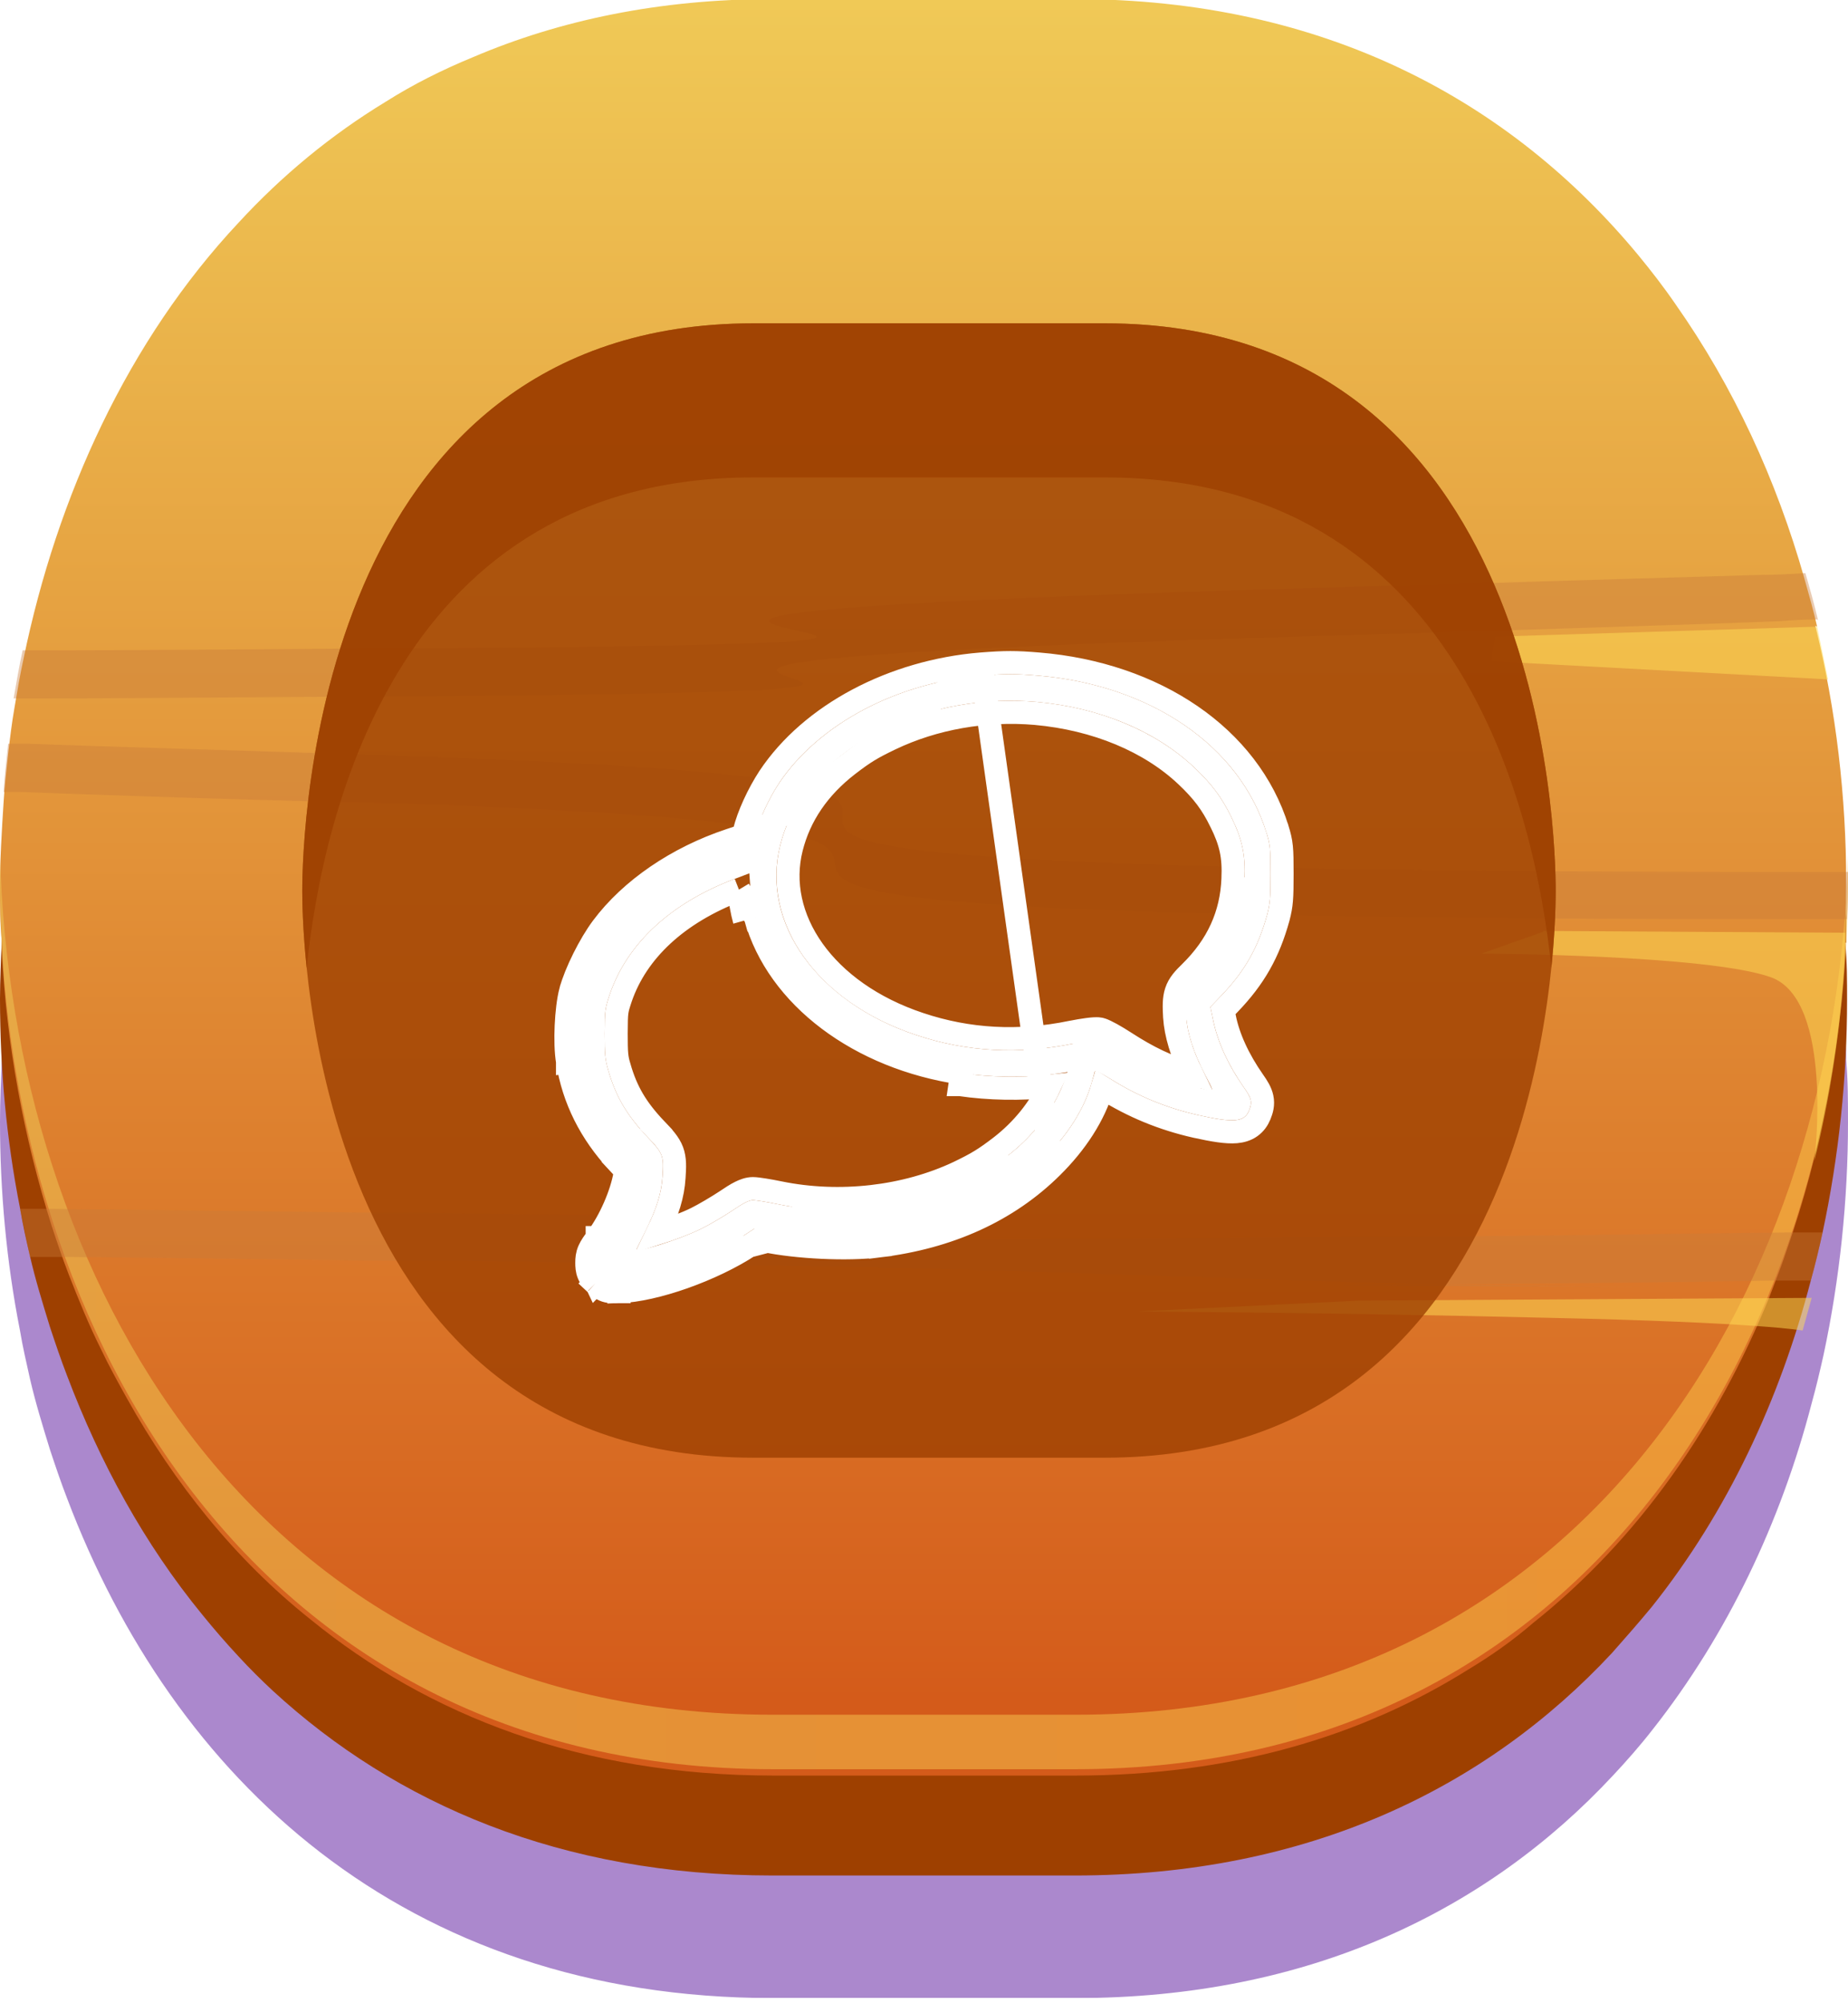 <svg width="48" height="52" viewBox="0 0 48 52" fill="none" xmlns="http://www.w3.org/2000/svg">
<g clip-path="url(#clip0_30_10674)">
<g style="mix-blend-mode:multiply" opacity="0.5">
<path d="M47.953 27.466C47.953 27.324 47.953 27.183 47.929 27.018C47.906 26.593 47.858 26.192 47.811 25.768C47.552 23.529 47.033 21.336 46.232 19.238C46.067 18.837 45.902 18.413 45.737 18.012C44.534 15.277 42.813 12.825 40.597 10.868C40.079 10.397 39.536 9.973 38.947 9.595C36.024 7.568 32.369 6.342 27.937 6.342H20.086C10.137 6.365 4.102 12.495 1.509 20.016C1.367 20.416 1.226 20.841 1.108 21.265C0.99 21.666 0.872 22.067 0.778 22.491C0.684 22.892 0.589 23.316 0.519 23.717C0.283 24.967 0.118 26.24 0.047 27.489C0.024 28.031 0 28.574 0 29.116C0 30.908 0.165 32.747 0.519 34.538C0.589 34.963 0.684 35.364 0.778 35.788C0.919 36.401 1.108 37.014 1.297 37.627C1.438 38.051 1.58 38.475 1.745 38.9C4.479 46.114 10.444 51.866 20.086 51.866H27.937C34.02 51.866 38.641 49.58 41.894 46.09C42.248 45.713 42.601 45.312 42.931 44.888C44.864 42.436 46.255 39.513 47.057 36.424C47.175 36 47.269 35.599 47.364 35.175C47.788 33.194 48 31.143 48 29.14C48 28.597 48 28.055 47.953 27.513V27.466ZM38.523 35.246C38.405 35.646 38.24 36.071 38.075 36.495C36.636 40.031 33.737 43.45 27.937 43.45H20.086C15.984 43.45 13.32 41.729 11.599 39.466C11.293 39.041 11.01 38.617 10.751 38.169C10.326 37.414 9.973 36.66 9.69 35.882C9.548 35.458 9.407 35.057 9.289 34.633C8.558 32.016 8.487 29.658 8.487 29.092C8.487 28.833 8.487 28.267 8.558 27.489C8.652 26.546 8.817 25.297 9.147 23.976C9.265 23.576 9.36 23.151 9.501 22.75C9.666 22.232 9.878 21.713 10.114 21.195C10.303 20.77 10.515 20.346 10.751 19.945C12.401 17.116 15.206 14.758 20.039 14.758H27.89C31.756 14.758 34.326 16.267 36.047 18.318C36.377 18.695 36.66 19.12 36.943 19.544C38.216 21.572 38.853 23.906 39.183 25.768C39.253 26.216 39.324 26.64 39.348 27.018C39.348 27.183 39.395 27.348 39.395 27.513C39.466 28.314 39.466 28.88 39.466 29.14C39.466 29.753 39.419 32.44 38.475 35.293L38.523 35.246Z" fill="#58129B"/>
</g>
<path d="M47.953 24.471C47.953 24.471 47.953 24.377 47.953 24.306C47.953 24.165 47.953 24.024 47.953 23.882C47.929 23.481 47.882 23.057 47.835 22.633C47.576 20.393 47.057 18.2 46.255 16.102C46.09 15.678 45.925 15.277 45.76 14.876C44.558 12.165 42.837 9.69 40.621 7.733C40.102 7.261 39.56 6.837 38.971 6.436C36.047 4.409 32.393 3.206 27.937 3.206H20.086C15.206 3.206 11.269 4.692 8.204 7.073C5.045 9.548 2.829 13.014 1.509 16.857C1.367 17.257 1.25 17.682 1.108 18.106C0.99 18.507 0.872 18.908 0.778 19.332C0.684 19.733 0.589 20.157 0.519 20.558C0.283 21.808 0.118 23.081 0.047 24.33C0.047 24.377 0.047 24.401 0.047 24.424C0.024 24.919 0 25.438 0 25.933C0 27.748 0.165 29.564 0.519 31.356C0.589 31.78 0.684 32.204 0.778 32.605C0.919 33.218 1.108 33.831 1.297 34.444C1.438 34.868 1.58 35.293 1.745 35.717C2.593 37.957 3.749 40.079 5.257 41.917C5.564 42.295 5.87 42.648 6.2 43.002C6.483 43.309 6.79 43.615 7.096 43.898C10.279 46.821 14.57 48.684 20.063 48.684H27.914C33.996 48.684 38.617 46.397 41.87 42.908C42.224 42.507 42.578 42.106 42.908 41.705C44.864 39.253 46.232 36.33 47.033 33.242C47.151 32.817 47.246 32.416 47.34 31.992C47.764 30.012 47.976 27.961 47.976 25.957C47.976 25.462 47.976 24.967 47.929 24.471H47.953ZM20.086 11.599H27.937C31.803 11.599 34.373 13.108 36.094 15.159C36.424 15.536 36.707 15.961 36.99 16.385C38.263 18.413 38.9 20.747 39.23 22.609C39.301 23.057 39.371 23.481 39.395 23.859C39.395 24.024 39.419 24.189 39.442 24.354C39.513 25.132 39.513 25.721 39.513 25.957C39.513 26.57 39.466 29.234 38.523 32.11C38.405 32.534 38.24 32.935 38.075 33.359C36.636 36.872 33.737 40.291 27.937 40.291H20.086C18.766 40.291 17.587 40.126 16.55 39.796C14.358 39.112 12.778 37.839 11.623 36.306C11.505 36.165 11.411 36.024 11.316 35.882C11.128 35.599 10.939 35.316 10.774 35.033C10.35 34.279 9.996 33.525 9.713 32.747C9.572 32.322 9.43 31.898 9.312 31.497C8.558 28.857 8.511 26.546 8.511 25.957C8.511 25.698 8.511 25.132 8.582 24.354C8.676 23.411 8.841 22.185 9.194 20.841C9.312 20.44 9.407 20.039 9.548 19.615C9.713 19.096 9.925 18.578 10.161 18.059C10.35 17.635 10.562 17.234 10.798 16.809C11.505 15.584 12.424 14.452 13.65 13.556C15.253 12.377 17.328 11.599 20.086 11.599Z" fill="#9E4000"/>
<path d="M47.198 16.267C47.104 15.843 46.986 15.442 46.868 15.018C46.138 12.448 45.029 10.043 43.521 7.898C43.214 7.45 42.884 7.026 42.554 6.625C39.253 2.64 34.42 -0.024 27.914 -0.024H20.063C17.14 -0.024 14.546 0.519 12.283 1.485C11.481 1.815 10.727 2.193 10.02 2.64C8.582 3.513 7.308 4.574 6.2 5.776C3.324 8.841 1.485 12.872 0.613 17.092C0.519 17.517 0.448 17.941 0.377 18.365C0.306 18.766 0.259 19.167 0.212 19.568C0.165 19.992 0.118 20.416 0.094 20.817C0.047 21.548 0 22.303 0 23.033C0 23.505 0 23.976 0.047 24.448C0.047 24.519 0.047 24.589 0.047 24.66C0.165 27.088 0.613 29.517 1.344 31.827C1.485 32.252 1.627 32.676 1.792 33.1C2.051 33.76 2.31 34.397 2.617 35.01C2.829 35.458 3.065 35.882 3.301 36.306C4.527 38.499 6.106 40.479 8.063 42.035C11.128 44.534 15.112 46.09 20.086 46.09H27.937C31.969 46.09 35.364 45.077 38.145 43.332C38.735 42.978 39.301 42.578 39.819 42.13C42.578 39.937 44.605 36.99 45.949 33.69C46.114 33.265 46.279 32.841 46.42 32.416C47.293 29.918 47.788 27.277 47.929 24.613C47.929 24.566 47.929 24.519 47.929 24.448C47.929 24.354 47.929 24.259 47.929 24.165C47.929 23.788 47.953 23.387 47.953 23.01V22.916C47.953 20.699 47.694 18.436 47.151 16.244L47.198 16.267Z" fill="url(#paint0_linear_30_10674)"/>
<g opacity="0.5">
<path d="M27.914 44.511H20.063C6.578 44.511 0.283 33.053 0 22.185C0 22.42 0 22.656 0 22.892C0 33.972 6.295 45.925 20.086 45.925H27.937C41.729 45.925 48 33.972 48 22.892C48 22.656 48 22.42 48 22.185C47.741 33.077 41.446 44.511 27.937 44.511H27.914Z" fill="url(#paint1_linear_30_10674)"/>
</g>
<g style="mix-blend-mode:multiply" opacity="0.4">
<path d="M47.198 16.079C46.868 16.079 46.538 16.102 46.208 16.126C43.851 16.22 41.234 16.291 38.428 16.385C37.933 16.385 37.438 16.409 36.943 16.432C3.112 17.352 35.505 17.894 10.137 18.082C9.76 18.082 9.407 18.082 9.053 18.082C5.564 18.106 2.853 18.13 1.084 18.13C0.825 18.13 0.589 18.13 0.354 18.13C0.424 17.729 0.495 17.305 0.589 16.88C0.849 16.88 1.155 16.88 1.485 16.88C3.324 16.88 6.012 16.857 9.407 16.833C9.854 16.833 10.326 16.833 10.797 16.833C36.33 16.644 2.381 16.126 36.071 15.206C36.707 15.206 37.344 15.183 37.98 15.159C40.762 15.065 43.379 14.994 45.737 14.923C46.137 14.923 46.515 14.9 46.892 14.876C47.01 15.277 47.128 15.701 47.222 16.102L47.198 16.079Z" fill="#C97B3A"/>
<path d="M48 22.633V22.727C48 23.104 48 23.481 47.976 23.858H47.929C47.505 23.858 47.057 23.858 46.609 23.858C44.44 23.858 42.059 23.858 39.466 23.835H39.371C6.342 23.552 35.34 21.619 9.194 20.817C9.006 20.817 8.817 20.817 8.629 20.817C5.139 20.723 2.381 20.629 0.519 20.558C0.377 20.558 0.236 20.558 0.094 20.558C0.118 20.157 0.165 19.733 0.212 19.308C0.401 19.308 0.589 19.308 0.778 19.308C2.64 19.379 5.352 19.45 8.77 19.568C9.029 19.568 9.289 19.568 9.548 19.591C35.835 20.393 6.271 22.302 39.183 22.609C39.277 22.609 39.395 22.609 39.489 22.609C42.554 22.633 45.336 22.633 47.811 22.633H48Z" fill="#C97B3A"/>
<path d="M47.34 31.992C47.245 32.416 47.151 32.841 47.033 33.242C46.68 33.242 46.302 33.242 45.949 33.242C43.52 33.289 40.88 33.312 38.051 33.336C37.438 33.336 36.825 33.336 36.188 33.336C30.295 33.383 46.185 33.407 45.949 33.407C30.931 33.407 33.053 32.959 11.34 32.723C10.774 32.723 10.232 32.723 9.689 32.723C6.436 32.676 3.772 32.652 1.792 32.629C1.438 32.629 1.108 32.629 0.778 32.629L0.519 31.379C0.778 31.379 1.061 31.379 1.344 31.379C3.277 31.403 5.965 31.426 9.289 31.474C9.713 31.474 10.137 31.474 10.562 31.474C36.684 31.756 3.041 32.369 37.061 32.086C37.556 32.086 38.027 32.086 38.499 32.086C41.352 32.063 44.016 32.016 46.42 31.992C46.727 31.992 47.033 31.992 47.34 31.992Z" fill="#C97B3A"/>
</g>
<g style="mix-blend-mode:overlay" opacity="0.5">
<path d="M38.829 16.526L47.199 16.267L47.481 17.635L38.735 17.163L38.829 16.526Z" fill="#FFDE55"/>
</g>
<g style="mix-blend-mode:overlay" opacity="0.5">
<path d="M40.078 24.165L47.929 24.212C47.929 24.212 47.953 26.805 47.128 30.13C47.128 30.13 47.646 25.957 45.996 25.367C44.346 24.778 38.475 24.754 38.475 24.754L40.078 24.189V24.165Z" fill="#FFDE55"/>
</g>
<g style="mix-blend-mode:overlay" opacity="0.5">
<path d="M35.293 33.76L47.057 33.69L46.821 34.538C46.821 34.538 45.69 34.326 40.244 34.208C34.326 34.067 29.54 34.043 29.54 34.043L35.316 33.76H35.293Z" fill="#FFDE55"/>
</g>
<g style="mix-blend-mode:multiply" opacity="0.8">
<path d="M28.692 37.839H19.568C8.181 37.839 7.851 24.613 7.851 23.128C7.851 21.642 8.181 8.393 19.568 8.393H28.692C40.078 8.393 40.408 21.619 40.408 23.128C40.408 24.637 40.078 37.839 28.692 37.839Z" fill="#9E4000"/>
</g>
<g style="mix-blend-mode:multiply" opacity="0.8">
<path fill-rule="evenodd" clip-rule="evenodd" d="M40.295 25.127C39.87 21.01 37.883 12.393 28.692 12.393H19.568C10.383 12.393 8.392 21.013 7.965 25.127C7.863 24.142 7.851 23.415 7.851 23.128C7.851 21.642 8.181 8.393 19.568 8.393H28.692C40.078 8.393 40.408 21.619 40.408 23.128C40.408 23.419 40.396 24.145 40.295 25.127Z" fill="#9E4000"/>
</g>
<g filter="url(#filter0_d_30_10674)">
<path d="M25.506 16.036C23.291 16.218 21.258 17.297 20.227 18.842C19.964 19.242 19.718 19.775 19.625 20.159L19.556 20.426L19.047 20.596C17.733 21.032 16.581 21.821 15.882 22.759C15.582 23.159 15.231 23.862 15.114 24.299C15.004 24.711 14.964 25.564 15.037 26.008C15.182 26.922 15.595 27.747 16.265 28.466L16.573 28.797L16.528 29.032C16.427 29.606 16.112 30.325 15.752 30.806C15.566 31.053 15.542 31.11 15.542 31.279C15.542 31.441 15.562 31.494 15.675 31.603C15.797 31.728 15.821 31.736 16.059 31.728C16.924 31.704 18.38 31.19 19.313 30.576L19.653 30.354L19.92 30.41C20.728 30.58 22.001 30.641 22.798 30.544C24.556 30.329 26.011 29.666 27.107 28.583C27.733 27.965 28.17 27.274 28.356 26.603C28.392 26.469 28.428 26.34 28.436 26.311C28.448 26.279 28.598 26.356 28.849 26.51C29.556 26.954 30.304 27.261 31.128 27.447C32.046 27.649 32.317 27.629 32.442 27.33C32.531 27.112 32.511 27.015 32.317 26.74C31.901 26.146 31.622 25.54 31.508 24.97L31.44 24.638L31.719 24.347C32.333 23.708 32.677 23.102 32.915 22.237C32.988 21.958 33 21.813 33 21.186C33 20.515 32.992 20.43 32.895 20.115C32.2 17.863 29.888 16.279 26.949 16.036C26.371 15.988 26.124 15.988 25.506 16.036ZM26.921 16.72C28.554 16.865 30.021 17.475 31.023 18.425C31.468 18.846 31.727 19.189 31.973 19.691C32.264 20.277 32.353 20.689 32.325 21.328C32.285 22.338 31.888 23.207 31.12 23.959C30.805 24.266 30.781 24.343 30.809 24.881C30.837 25.313 31.003 25.835 31.306 26.409C31.521 26.821 31.521 26.825 31.416 26.801C30.482 26.59 29.851 26.324 29.059 25.81C28.825 25.657 28.578 25.523 28.513 25.507C28.448 25.495 28.17 25.531 27.891 25.588C26.472 25.879 25.11 25.806 23.792 25.366C21.225 24.513 19.754 22.451 20.267 20.434C20.498 19.529 21.027 18.749 21.844 18.118C22.28 17.783 22.494 17.653 23 17.411C24.184 16.845 25.567 16.602 26.921 16.72ZM19.625 22.314C20.198 24.371 22.321 25.968 24.98 26.356C25.825 26.481 26.795 26.477 27.579 26.352L27.729 26.328L27.668 26.497C27.406 27.245 26.872 27.961 26.177 28.498C25.74 28.834 25.526 28.963 25.021 29.206C23.59 29.881 21.815 30.087 20.19 29.755C19.916 29.699 19.629 29.654 19.556 29.654C19.459 29.654 19.309 29.727 19.014 29.929C18.788 30.079 18.432 30.289 18.218 30.394C17.66 30.673 16.484 31.041 16.536 30.924C16.544 30.903 16.649 30.697 16.763 30.463C17.054 29.881 17.183 29.464 17.207 29.044C17.244 28.494 17.224 28.442 16.823 28.021C16.286 27.456 15.995 26.966 15.797 26.275C15.716 26 15.704 25.863 15.704 25.329C15.708 24.723 15.712 24.691 15.841 24.303C16.294 22.989 17.422 21.946 19.059 21.323L19.463 21.17L19.491 21.558C19.507 21.772 19.568 22.112 19.625 22.314Z" fill="white"/>
<path d="M25.482 15.737L25.481 15.737C23.195 15.925 21.069 17.039 19.977 18.675L19.976 18.677L19.976 18.677C19.7 19.098 19.437 19.662 19.334 20.087L19.306 20.193L18.952 20.311C17.591 20.764 16.383 21.584 15.641 22.579M25.482 15.737L19.047 20.596C17.733 21.032 16.581 21.821 15.882 22.759C15.582 23.159 15.231 23.862 15.114 24.299C15.004 24.711 14.964 25.564 15.037 26.008M25.482 15.737C26.116 15.688 26.379 15.688 26.974 15.737C29.996 15.987 32.44 17.625 33.181 20.026L33.182 20.027C33.232 20.192 33.265 20.314 33.282 20.488C33.298 20.65 33.3 20.855 33.3 21.186C33.3 21.816 33.288 21.994 33.205 22.313L33.205 22.313L33.204 22.317C32.953 23.229 32.584 23.88 31.935 24.555L31.765 24.732L31.802 24.909L31.803 24.911C31.906 25.43 32.164 25.998 32.562 26.567C32.658 26.703 32.747 26.841 32.779 26.994C32.816 27.168 32.773 27.314 32.72 27.443L32.72 27.443L32.719 27.446C32.673 27.556 32.602 27.665 32.487 27.747C32.373 27.829 32.242 27.864 32.108 27.876C31.858 27.897 31.516 27.84 31.064 27.74L31.062 27.74C30.206 27.547 29.427 27.227 28.691 26.765C28.67 26.752 28.65 26.74 28.632 26.729C28.422 27.447 27.958 28.165 27.317 28.797M25.482 15.737L27.317 28.797M15.641 22.579C15.641 22.579 15.641 22.579 15.641 22.579L15.882 22.759L15.641 22.579C15.641 22.579 15.641 22.579 15.641 22.579ZM15.641 22.579C15.322 23.006 14.952 23.743 14.824 24.221L14.823 24.222C14.761 24.458 14.722 24.799 14.707 25.128C14.692 25.456 14.699 25.804 14.741 26.056M14.741 26.056C14.741 26.056 14.741 26.056 14.741 26.056L15.037 26.008M14.741 26.056C14.896 27.032 15.337 27.91 16.046 28.67L16.046 28.67L16.265 28.466M14.741 26.056C14.741 26.056 14.741 26.057 14.741 26.057L15.037 26.008M15.037 26.008C15.182 26.922 15.595 27.747 16.265 28.466M16.573 28.797L16.528 29.032C16.427 29.606 16.112 30.325 15.752 30.806C15.566 31.053 15.542 31.11 15.542 31.279C15.542 31.441 15.562 31.494 15.675 31.603M16.573 28.797L16.355 28.999L16.353 29.001L16.353 29.001L16.352 29.001L16.35 28.998L16.25 28.89M16.573 28.797L16.278 28.741L16.25 28.89M16.573 28.797L16.265 28.466M16.25 28.89L16.233 28.976L16.233 28.98L16.233 28.98C16.14 29.506 15.845 30.181 15.512 30.626M16.25 28.89L16.046 28.671L16.265 28.466M15.512 30.626C15.512 30.626 15.512 30.626 15.513 30.626L15.752 30.806L15.512 30.627C15.512 30.627 15.512 30.626 15.512 30.626ZM15.512 30.626C15.423 30.745 15.348 30.848 15.303 30.95C15.249 31.072 15.242 31.177 15.242 31.279C15.242 31.366 15.246 31.47 15.289 31.574C15.331 31.679 15.401 31.754 15.463 31.815M15.463 31.815C15.462 31.814 15.461 31.812 15.46 31.811L15.675 31.603M15.463 31.815C15.464 31.816 15.466 31.817 15.467 31.819L15.675 31.603M15.463 31.815C15.463 31.815 15.464 31.815 15.464 31.816C15.52 31.873 15.602 31.959 15.73 32.001C15.838 32.036 15.958 32.032 16.059 32.028C16.062 32.028 16.066 32.028 16.07 32.028L16.059 31.728M15.675 31.603C15.797 31.728 15.821 31.736 16.059 31.728M16.059 31.728L16.068 32.028C16.545 32.014 17.158 31.869 17.761 31.656C18.366 31.442 18.986 31.15 19.478 30.827C19.478 30.827 19.478 30.827 19.478 30.827L19.713 30.673L19.857 30.704L19.858 30.704C20.697 30.88 22.003 30.943 22.834 30.841L22.798 30.544M16.059 31.728L27.317 28.797M22.798 30.544C22.001 30.641 20.728 30.58 19.92 30.41L19.653 30.354L27.107 28.583C26.011 29.666 24.556 30.329 22.798 30.544ZM22.798 30.544L22.834 30.841C24.648 30.62 26.168 29.933 27.317 28.797M28.513 25.507C28.578 25.523 28.825 25.657 29.059 25.81C29.77 26.271 30.35 26.533 31.137 26.734L28.513 25.507ZM28.513 25.507C28.448 25.495 28.17 25.531 27.891 25.588L28.513 25.507ZM19.193 21.593L19.165 21.604C17.588 22.204 16.542 23.191 16.125 24.399C16.06 24.594 16.036 24.674 16.023 24.774C16.008 24.883 16.006 25.02 16.004 25.33C16.004 25.856 16.016 25.958 16.084 26.191L16.084 26.191L16.085 26.192C16.268 26.832 16.533 27.28 17.041 27.815L16.823 28.021L17.041 27.814C17.229 28.012 17.384 28.176 17.46 28.379C17.537 28.584 17.524 28.803 17.507 29.063C17.48 29.517 17.344 29.955 17.07 30.517C17.418 30.408 17.828 30.254 18.084 30.126L18.084 30.126L18.086 30.125C18.285 30.027 18.627 29.825 18.847 29.68C18.997 29.578 19.12 29.5 19.224 29.448C19.325 29.398 19.437 29.354 19.556 29.354C19.62 29.354 19.735 29.37 19.844 29.387C19.964 29.406 20.109 29.432 20.251 29.462C21.814 29.78 23.522 29.581 24.892 28.935C25.379 28.701 25.575 28.582 25.994 28.261C26.553 27.828 26.996 27.277 27.264 26.697C26.526 26.777 25.685 26.764 24.937 26.653C24.937 26.653 24.936 26.653 24.936 26.653L24.98 26.356C22.321 25.968 20.198 24.371 19.625 22.314M19.193 21.593L19.625 22.314M19.193 21.593C19.212 21.828 19.275 22.178 19.336 22.395M19.193 21.593L19.336 22.395M19.625 22.314L19.336 22.395M19.625 22.314L19.336 22.395C19.336 22.395 19.336 22.395 19.336 22.395M30.817 18.643L30.817 18.643C29.872 17.748 28.473 17.159 26.895 17.018C25.592 16.906 24.263 17.14 23.13 17.681C22.642 17.915 22.446 18.034 22.027 18.356C21.258 18.95 20.77 19.674 20.558 20.508L20.558 20.508C20.099 22.314 21.403 24.256 23.887 25.081L23.887 25.081C25.152 25.504 26.461 25.575 27.83 25.294L27.831 25.294C27.977 25.264 28.123 25.24 28.244 25.224C28.304 25.216 28.36 25.21 28.408 25.207C28.445 25.205 28.51 25.201 28.569 25.212L28.577 25.214L28.586 25.216C28.635 25.228 28.688 25.253 28.722 25.269C28.765 25.29 28.814 25.315 28.867 25.344C28.973 25.403 29.099 25.478 29.223 25.559C29.825 25.949 30.325 26.189 30.951 26.372C30.691 25.841 30.539 25.34 30.51 24.9L30.51 24.9L30.51 24.896C30.496 24.64 30.488 24.427 30.552 24.238C30.619 24.036 30.756 23.895 30.911 23.744C31.627 23.043 31.988 22.245 32.025 21.316L32.025 21.314C32.051 20.728 31.974 20.366 31.705 19.824L31.704 19.823C31.475 19.357 31.239 19.042 30.817 18.643ZM31.12 23.959C30.805 24.266 30.781 24.343 30.809 24.881L32.325 21.328C32.285 22.338 31.888 23.207 31.12 23.959Z" stroke="white" stroke-width="0.6"/>
</g>
</g>
<defs>
<filter id="filter0_d_30_10674" x="14.4" y="15.4" width="19.2" height="18.431" filterUnits="userSpaceOnUse" color-interpolation-filters="sRGB">
<feFlood flood-opacity="0" result="BackgroundImageFix"/>
<feColorMatrix in="SourceAlpha" type="matrix" values="0 0 0 0 0 0 0 0 0 0 0 0 0 0 0 0 0 0 127 0" result="hardAlpha"/>
<feOffset dy="1.5"/>
<feComposite in2="hardAlpha" operator="out"/>
<feColorMatrix type="matrix" values="0 0 0 0 0.416 0 0 0 0 0.125 0 0 0 0 0.027 0 0 0 1 0"/>
<feBlend mode="normal" in2="BackgroundImageFix" result="effect1_dropShadow_30_10674"/>
<feBlend mode="normal" in="SourceGraphic" in2="effect1_dropShadow_30_10674" result="shape"/>
</filter>
<linearGradient id="paint0_linear_30_10674" x1="24" y1="-0.354" x2="24" y2="44.134" gradientUnits="userSpaceOnUse">
<stop stop-color="#F0CA57"/>
<stop offset="1" stop-color="#D45B1A"/>
</linearGradient>
<linearGradient id="paint1_linear_30_10674" x1="0.943" y1="34.043" x2="44.581" y2="34.043" gradientUnits="userSpaceOnUse">
<stop stop-color="#F0CA57"/>
<stop offset="0.5" stop-color="#F7C850"/>
<stop offset="1" stop-color="#FEC649"/>
</linearGradient>
<clipPath id="clip0_30_10674">
<rect width="48" height="51.866" fill="white"/>
</clipPath>
</defs>
</svg>
